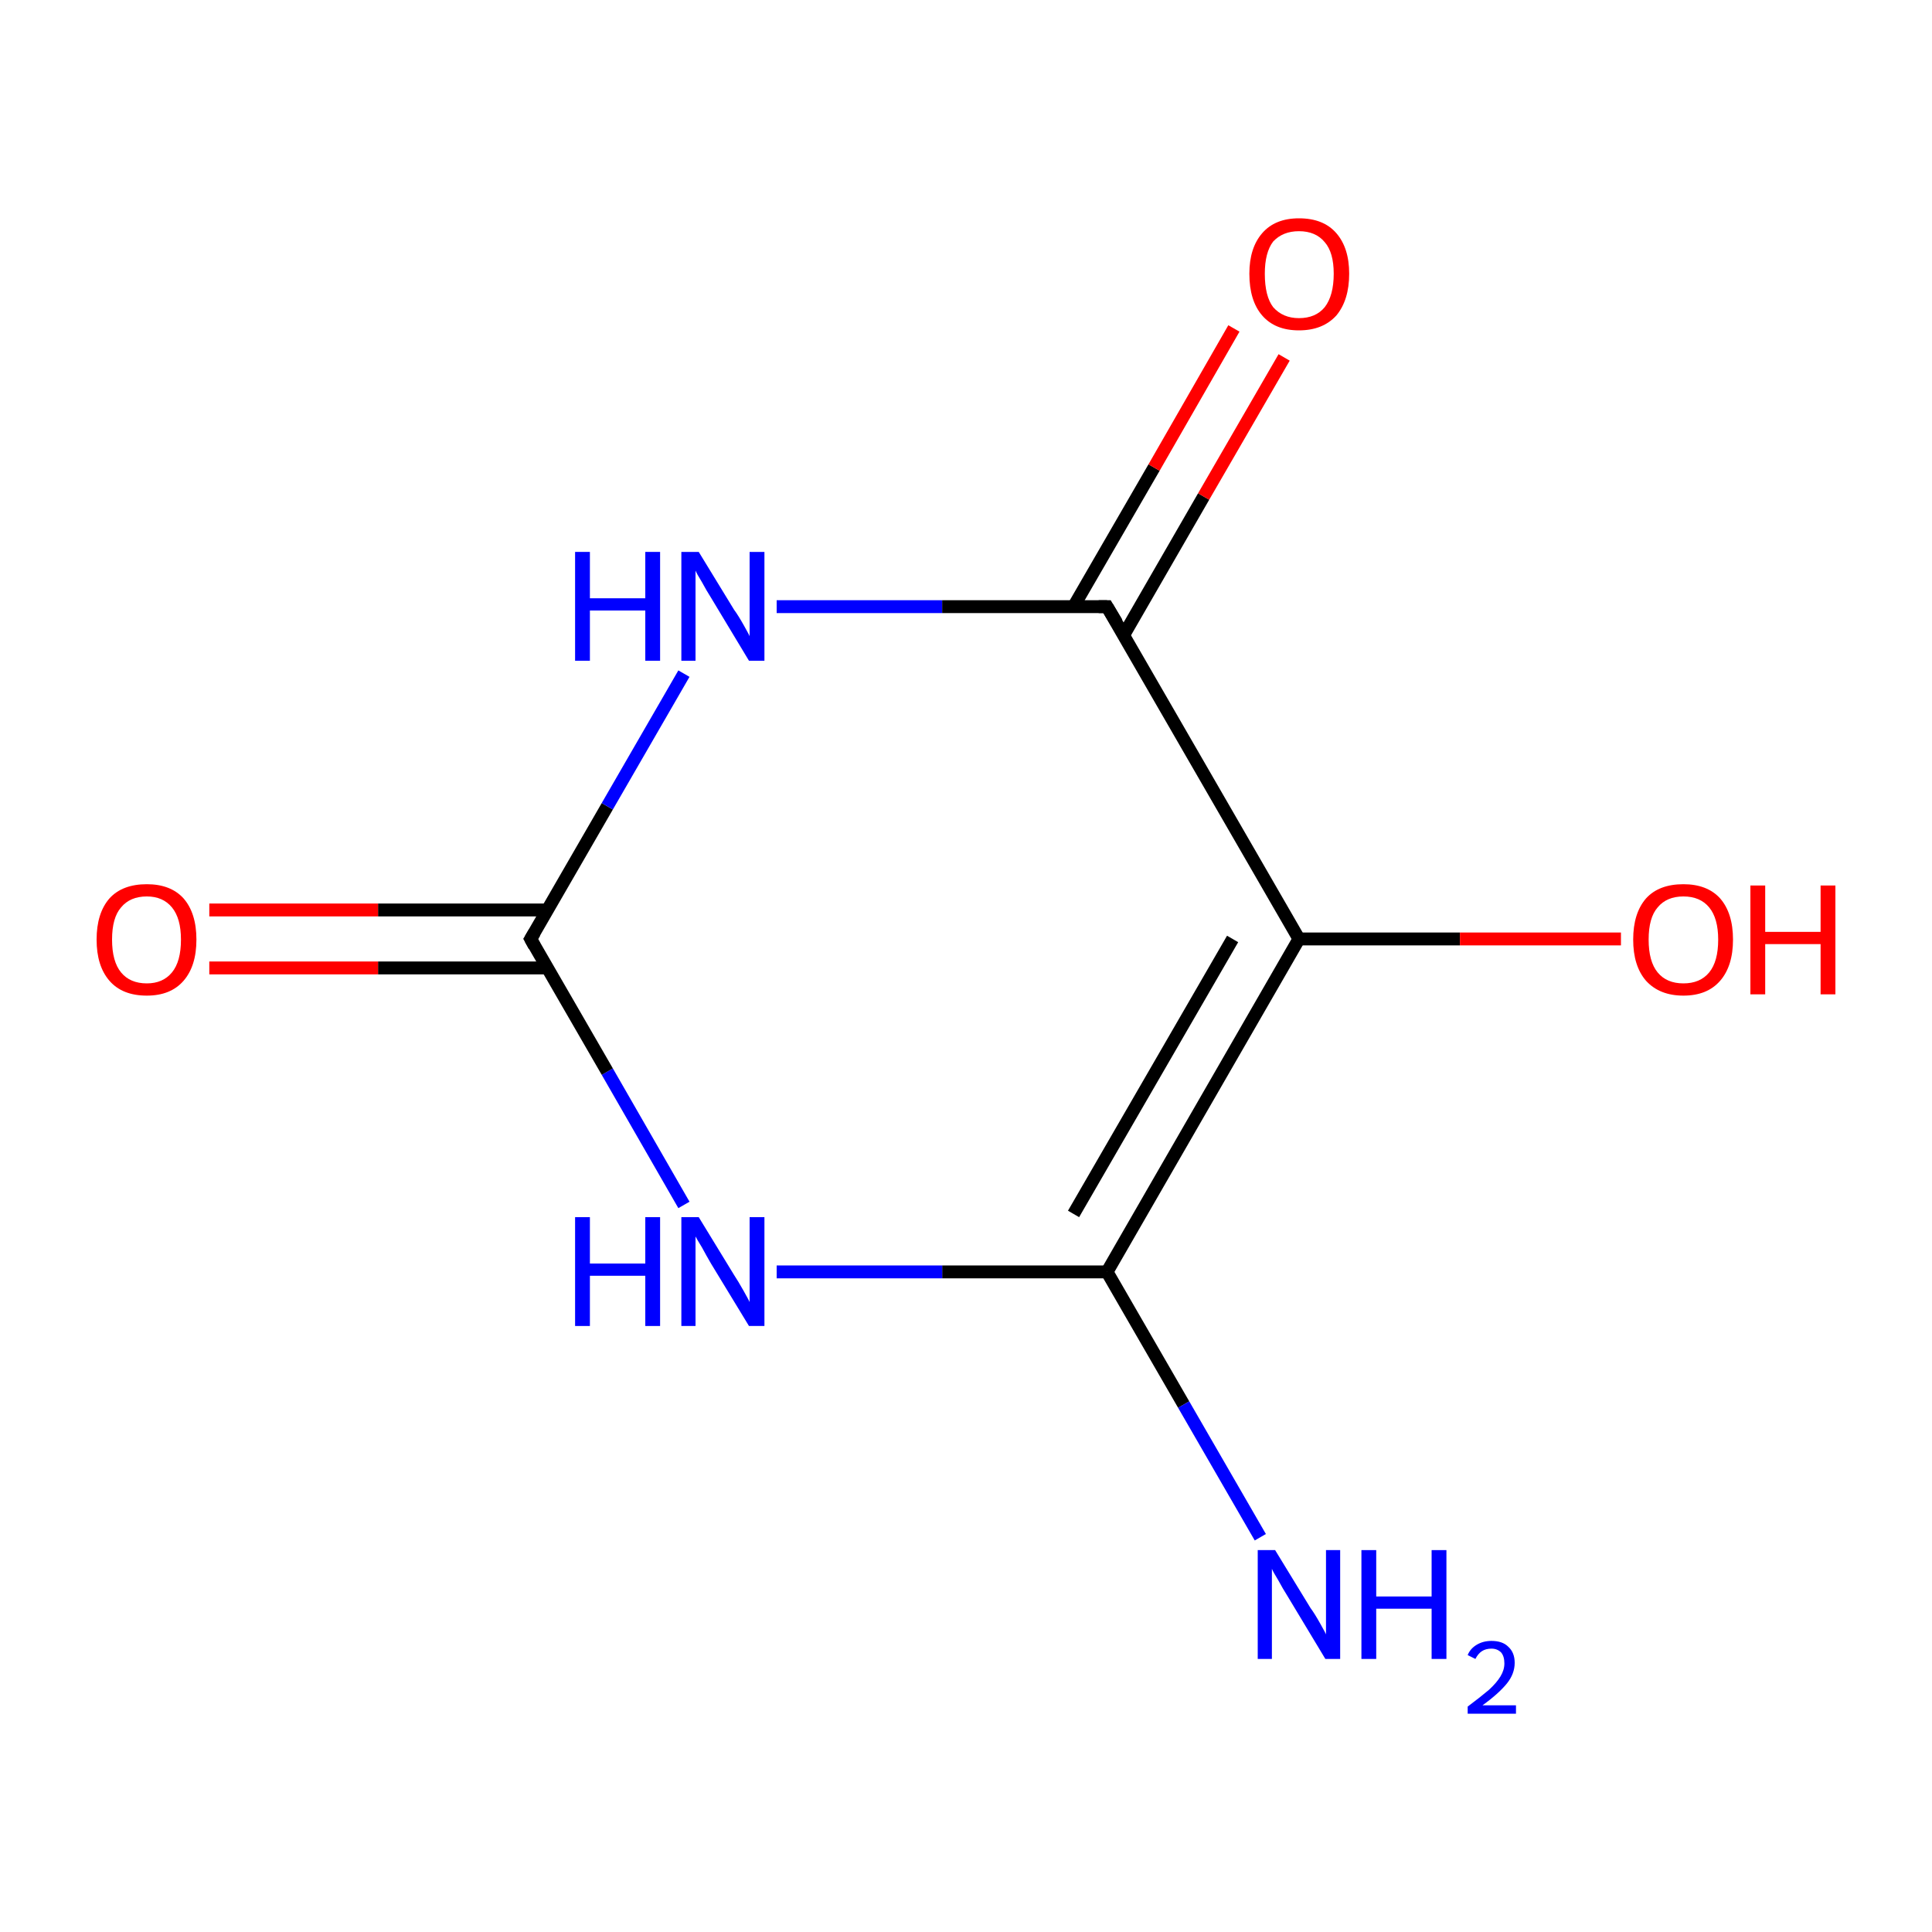 <?xml version='1.0' encoding='iso-8859-1'?>
<svg version='1.1' baseProfile='full'
              xmlns='http://www.w3.org/2000/svg'
                      xmlns:rdkit='http://www.rdkit.org/xml'
                      xmlns:xlink='http://www.w3.org/1999/xlink'
                  xml:space='preserve'
width='300px' height='300px' viewBox='0 0 300 300'>
<!-- END OF HEADER -->
<rect style='opacity:1.0;fill:#FFFFFF;stroke:none' width='300.0' height='300.0' x='0.0' y='0.0'> </rect>
<path class='bond-0 atom-0 atom-1' d='M 201.7,145.8 L 171.9,197.5' style='fill:none;fill-rule:evenodd;stroke:#000000;stroke-width:2.0px;stroke-linecap:butt;stroke-linejoin:miter;stroke-opacity:1' />
<path class='bond-0 atom-0 atom-1' d='M 191.4,145.8 L 166.7,188.5' style='fill:none;fill-rule:evenodd;stroke:#000000;stroke-width:2.0px;stroke-linecap:butt;stroke-linejoin:miter;stroke-opacity:1' />
<path class='bond-1 atom-1 atom-2' d='M 171.9,197.5 L 146.3,197.5' style='fill:none;fill-rule:evenodd;stroke:#000000;stroke-width:2.0px;stroke-linecap:butt;stroke-linejoin:miter;stroke-opacity:1' />
<path class='bond-1 atom-1 atom-2' d='M 146.3,197.5 L 120.6,197.5' style='fill:none;fill-rule:evenodd;stroke:#0000FF;stroke-width:2.0px;stroke-linecap:butt;stroke-linejoin:miter;stroke-opacity:1' />
<path class='bond-2 atom-2 atom-3' d='M 106.2,187.1 L 94.3,166.4' style='fill:none;fill-rule:evenodd;stroke:#0000FF;stroke-width:2.0px;stroke-linecap:butt;stroke-linejoin:miter;stroke-opacity:1' />
<path class='bond-2 atom-2 atom-3' d='M 94.3,166.4 L 82.4,145.8' style='fill:none;fill-rule:evenodd;stroke:#000000;stroke-width:2.0px;stroke-linecap:butt;stroke-linejoin:miter;stroke-opacity:1' />
<path class='bond-3 atom-3 atom-4' d='M 85.0,141.3 L 58.7,141.3' style='fill:none;fill-rule:evenodd;stroke:#000000;stroke-width:2.0px;stroke-linecap:butt;stroke-linejoin:miter;stroke-opacity:1' />
<path class='bond-3 atom-3 atom-4' d='M 58.7,141.3 L 32.5,141.3' style='fill:none;fill-rule:evenodd;stroke:#FF0000;stroke-width:2.0px;stroke-linecap:butt;stroke-linejoin:miter;stroke-opacity:1' />
<path class='bond-3 atom-3 atom-4' d='M 85.0,150.3 L 58.7,150.3' style='fill:none;fill-rule:evenodd;stroke:#000000;stroke-width:2.0px;stroke-linecap:butt;stroke-linejoin:miter;stroke-opacity:1' />
<path class='bond-3 atom-3 atom-4' d='M 58.7,150.3 L 32.5,150.3' style='fill:none;fill-rule:evenodd;stroke:#FF0000;stroke-width:2.0px;stroke-linecap:butt;stroke-linejoin:miter;stroke-opacity:1' />
<path class='bond-4 atom-3 atom-5' d='M 82.4,145.8 L 94.3,125.2' style='fill:none;fill-rule:evenodd;stroke:#000000;stroke-width:2.0px;stroke-linecap:butt;stroke-linejoin:miter;stroke-opacity:1' />
<path class='bond-4 atom-3 atom-5' d='M 94.3,125.2 L 106.2,104.6' style='fill:none;fill-rule:evenodd;stroke:#0000FF;stroke-width:2.0px;stroke-linecap:butt;stroke-linejoin:miter;stroke-opacity:1' />
<path class='bond-5 atom-5 atom-6' d='M 120.6,94.2 L 146.3,94.2' style='fill:none;fill-rule:evenodd;stroke:#0000FF;stroke-width:2.0px;stroke-linecap:butt;stroke-linejoin:miter;stroke-opacity:1' />
<path class='bond-5 atom-5 atom-6' d='M 146.3,94.2 L 171.9,94.2' style='fill:none;fill-rule:evenodd;stroke:#000000;stroke-width:2.0px;stroke-linecap:butt;stroke-linejoin:miter;stroke-opacity:1' />
<path class='bond-6 atom-6 atom-7' d='M 174.5,98.6 L 186.9,77.1' style='fill:none;fill-rule:evenodd;stroke:#000000;stroke-width:2.0px;stroke-linecap:butt;stroke-linejoin:miter;stroke-opacity:1' />
<path class='bond-6 atom-6 atom-7' d='M 186.9,77.1 L 199.4,55.5' style='fill:none;fill-rule:evenodd;stroke:#FF0000;stroke-width:2.0px;stroke-linecap:butt;stroke-linejoin:miter;stroke-opacity:1' />
<path class='bond-6 atom-6 atom-7' d='M 166.7,94.2 L 179.2,72.6' style='fill:none;fill-rule:evenodd;stroke:#000000;stroke-width:2.0px;stroke-linecap:butt;stroke-linejoin:miter;stroke-opacity:1' />
<path class='bond-6 atom-6 atom-7' d='M 179.2,72.6 L 191.6,51.0' style='fill:none;fill-rule:evenodd;stroke:#FF0000;stroke-width:2.0px;stroke-linecap:butt;stroke-linejoin:miter;stroke-opacity:1' />
<path class='bond-7 atom-1 atom-8' d='M 171.9,197.5 L 183.8,218.1' style='fill:none;fill-rule:evenodd;stroke:#000000;stroke-width:2.0px;stroke-linecap:butt;stroke-linejoin:miter;stroke-opacity:1' />
<path class='bond-7 atom-1 atom-8' d='M 183.8,218.1 L 195.7,238.7' style='fill:none;fill-rule:evenodd;stroke:#0000FF;stroke-width:2.0px;stroke-linecap:butt;stroke-linejoin:miter;stroke-opacity:1' />
<path class='bond-8 atom-0 atom-9' d='M 201.7,145.8 L 226.7,145.8' style='fill:none;fill-rule:evenodd;stroke:#000000;stroke-width:2.0px;stroke-linecap:butt;stroke-linejoin:miter;stroke-opacity:1' />
<path class='bond-8 atom-0 atom-9' d='M 226.7,145.8 L 251.7,145.8' style='fill:none;fill-rule:evenodd;stroke:#FF0000;stroke-width:2.0px;stroke-linecap:butt;stroke-linejoin:miter;stroke-opacity:1' />
<path class='bond-9 atom-6 atom-0' d='M 171.9,94.2 L 201.7,145.8' style='fill:none;fill-rule:evenodd;stroke:#000000;stroke-width:2.0px;stroke-linecap:butt;stroke-linejoin:miter;stroke-opacity:1' />
<path d='M 83.0,146.9 L 82.4,145.8 L 83.0,144.8' style='fill:none;stroke:#000000;stroke-width:2.0px;stroke-linecap:butt;stroke-linejoin:miter;stroke-miterlimit:10;stroke-opacity:1;' />
<path d='M 170.6,94.2 L 171.9,94.2 L 173.4,96.7' style='fill:none;stroke:#000000;stroke-width:2.0px;stroke-linecap:butt;stroke-linejoin:miter;stroke-miterlimit:10;stroke-opacity:1;' />
<path class='atom-2' d='M 89.3 189.0
L 91.6 189.0
L 91.6 196.2
L 100.2 196.2
L 100.2 189.0
L 102.5 189.0
L 102.5 205.9
L 100.2 205.9
L 100.2 198.1
L 91.6 198.1
L 91.6 205.9
L 89.3 205.9
L 89.3 189.0
' fill='#0000FF'/>
<path class='atom-2' d='M 108.5 189.0
L 114.0 198.0
Q 114.6 198.9, 115.5 200.5
Q 116.4 202.1, 116.4 202.2
L 116.4 189.0
L 118.7 189.0
L 118.7 205.9
L 116.3 205.9
L 110.4 196.2
Q 109.7 195.0, 109.0 193.7
Q 108.2 192.4, 108.0 192.0
L 108.0 205.9
L 105.8 205.9
L 105.8 189.0
L 108.5 189.0
' fill='#0000FF'/>
<path class='atom-4' d='M 15.0 145.9
Q 15.0 141.8, 17.0 139.5
Q 19.0 137.3, 22.8 137.3
Q 26.5 137.3, 28.5 139.5
Q 30.5 141.8, 30.5 145.9
Q 30.5 150.0, 28.5 152.3
Q 26.5 154.6, 22.8 154.6
Q 19.0 154.6, 17.0 152.3
Q 15.0 150.0, 15.0 145.9
M 22.8 152.7
Q 25.3 152.7, 26.7 151.0
Q 28.1 149.3, 28.1 145.9
Q 28.1 142.6, 26.7 140.9
Q 25.3 139.2, 22.8 139.2
Q 20.2 139.2, 18.8 140.9
Q 17.4 142.5, 17.4 145.9
Q 17.4 149.3, 18.8 151.0
Q 20.2 152.7, 22.8 152.7
' fill='#FF0000'/>
<path class='atom-5' d='M 89.3 85.7
L 91.6 85.7
L 91.6 92.9
L 100.2 92.9
L 100.2 85.7
L 102.5 85.7
L 102.5 102.6
L 100.2 102.6
L 100.2 94.8
L 91.6 94.8
L 91.6 102.6
L 89.3 102.6
L 89.3 85.7
' fill='#0000FF'/>
<path class='atom-5' d='M 108.5 85.7
L 114.0 94.7
Q 114.6 95.5, 115.5 97.1
Q 116.4 98.7, 116.4 98.8
L 116.4 85.7
L 118.7 85.7
L 118.7 102.6
L 116.3 102.6
L 110.4 92.8
Q 109.7 91.7, 109.0 90.4
Q 108.2 89.1, 108.0 88.6
L 108.0 102.6
L 105.8 102.6
L 105.8 85.7
L 108.5 85.7
' fill='#0000FF'/>
<path class='atom-7' d='M 194.0 42.5
Q 194.0 38.5, 196.0 36.2
Q 198.0 33.9, 201.7 33.9
Q 205.5 33.9, 207.5 36.2
Q 209.5 38.5, 209.5 42.5
Q 209.5 46.6, 207.5 49.0
Q 205.4 51.3, 201.7 51.3
Q 198.0 51.3, 196.0 49.0
Q 194.0 46.7, 194.0 42.5
M 201.7 49.4
Q 204.3 49.4, 205.7 47.7
Q 207.1 45.9, 207.1 42.5
Q 207.1 39.2, 205.7 37.6
Q 204.3 35.9, 201.7 35.9
Q 199.2 35.9, 197.7 37.5
Q 196.4 39.2, 196.4 42.5
Q 196.4 46.0, 197.7 47.7
Q 199.2 49.4, 201.7 49.4
' fill='#FF0000'/>
<path class='atom-8' d='M 198.0 240.7
L 203.5 249.7
Q 204.1 250.5, 205.0 252.1
Q 205.9 253.7, 205.9 253.8
L 205.9 240.7
L 208.1 240.7
L 208.1 257.6
L 205.8 257.6
L 199.9 247.8
Q 199.2 246.7, 198.5 245.4
Q 197.7 244.1, 197.5 243.6
L 197.5 257.6
L 195.3 257.6
L 195.3 240.7
L 198.0 240.7
' fill='#0000FF'/>
<path class='atom-8' d='M 211.4 240.7
L 213.7 240.7
L 213.7 247.9
L 222.3 247.9
L 222.3 240.7
L 224.6 240.7
L 224.6 257.6
L 222.3 257.6
L 222.3 249.8
L 213.7 249.8
L 213.7 257.6
L 211.4 257.6
L 211.4 240.7
' fill='#0000FF'/>
<path class='atom-8' d='M 227.9 257.0
Q 228.3 256.0, 229.3 255.4
Q 230.3 254.8, 231.6 254.8
Q 233.3 254.8, 234.2 255.7
Q 235.2 256.6, 235.2 258.2
Q 235.2 259.9, 234.0 261.4
Q 232.7 263.0, 230.2 264.8
L 235.4 264.8
L 235.4 266.1
L 227.9 266.1
L 227.9 265.0
Q 229.9 263.5, 231.2 262.4
Q 232.4 261.3, 233.0 260.3
Q 233.6 259.3, 233.6 258.3
Q 233.6 257.2, 233.1 256.6
Q 232.5 256.0, 231.6 256.0
Q 230.7 256.0, 230.1 256.4
Q 229.5 256.8, 229.1 257.6
L 227.9 257.0
' fill='#0000FF'/>
<path class='atom-9' d='M 253.6 145.9
Q 253.6 141.8, 255.6 139.5
Q 257.6 137.3, 261.4 137.3
Q 265.1 137.3, 267.1 139.5
Q 269.1 141.8, 269.1 145.9
Q 269.1 150.0, 267.1 152.3
Q 265.1 154.6, 261.4 154.6
Q 257.7 154.6, 255.6 152.3
Q 253.6 150.0, 253.6 145.9
M 261.4 152.7
Q 264.0 152.7, 265.4 151.0
Q 266.8 149.3, 266.8 145.9
Q 266.8 142.6, 265.4 140.9
Q 264.0 139.2, 261.4 139.2
Q 258.8 139.2, 257.4 140.9
Q 256.0 142.5, 256.0 145.9
Q 256.0 149.3, 257.4 151.0
Q 258.8 152.7, 261.4 152.7
' fill='#FF0000'/>
<path class='atom-9' d='M 271.8 137.5
L 274.1 137.5
L 274.1 144.7
L 282.7 144.7
L 282.7 137.5
L 285.0 137.5
L 285.0 154.4
L 282.7 154.4
L 282.7 146.6
L 274.1 146.6
L 274.1 154.4
L 271.8 154.4
L 271.8 137.5
' fill='#FF0000'/>
</svg>
